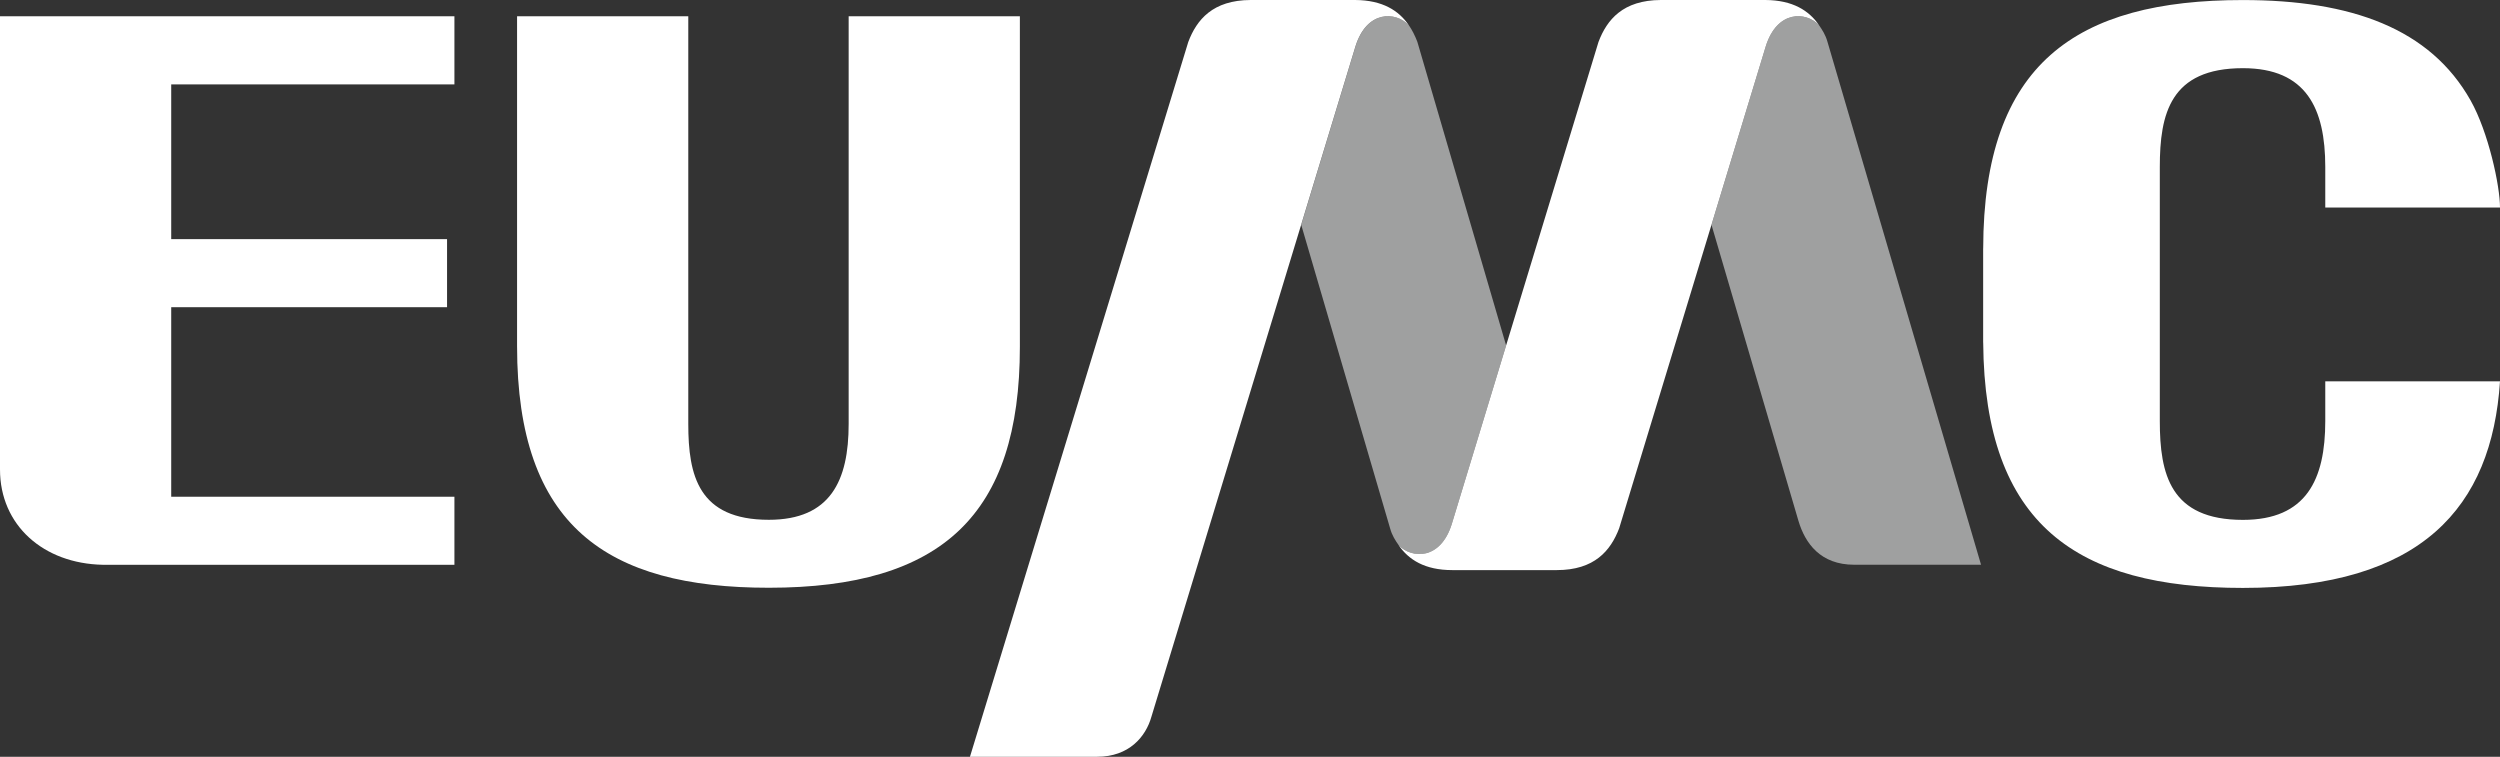 <?xml version="1.0" encoding="utf-8"?>
<!-- Generator: Adobe Illustrator 16.0.0, SVG Export Plug-In . SVG Version: 6.00 Build 0)  -->
<!DOCTYPE svg PUBLIC "-//W3C//DTD SVG 1.1//EN" "http://www.w3.org/Graphics/SVG/1.1/DTD/svg11.dtd">
<svg version="1.1" xmlns="http://www.w3.org/2000/svg" xmlns:xlink="http://www.w3.org/1999/xlink" x="0px" y="0px"
	 width="56.946px" height="17.238px" viewBox="0 0 56.946 17.238" enable-background="new 0 0 56.946 17.238" xml:space="preserve">
<rect x="0" y="0" width="56.946" height="17.238" fill="#333333" stroke="none"/>
<g id="Layer_2">
</g>
<g id="레이어_1">
	<g>
		<g>
			<path fill="#FFFFFF" d="M11.779,0.371h3.899v9.287c0,1.175,0.232,2.182,1.835,2.182c1.405,0,1.818-0.893,1.818-2.182V0.371h3.9
				v7.532c0,3.817-1.77,5.485-5.719,5.485c-3.686,0-5.734-1.403-5.734-5.502V0.371z"/>
			<path fill="#FFFFFF" d="M10.351,1.922V0.371H0v10.323c0,1.27,0.988,2.145,2.345,2.171h8.006v-1.55H3.9V6.998h6.283V5.447H3.9
				V1.922H10.351z"/>
			<path fill="#FFFFFF" d="M45.174,7.802c0.03,4.16,2.142,5.59,5.916,5.59c4.072,0,5.67-1.841,5.856-4.706c-0.289,0-3.98,0-3.98,0
				v0.905c0,1.329-0.428,2.251-1.876,2.251c-1.655,0-1.893-1.04-1.893-2.251V3.803c0-1.209,0.237-2.25,1.893-2.25
				c1.448,0,1.876,0.921,1.876,2.25v0.924h3.98c0-0.496-0.263-1.716-0.669-2.438c-0.922-1.639-2.716-2.288-5.188-2.288
				c-3.797,0-5.908,1.444-5.915,5.658h-0.001V7.802z"/>
			<g>
				<g>
					<path fill="#9FA0A0" d="M41.627,0.953c-0.043-0.156-0.116-0.269-0.199-0.388c-0.303-0.306-0.949-0.33-1.206,0.488l-1.237,4.069
						l1.981,6.743c0.152,0.512,0.502,0.999,1.269,0.999h2.89L41.627,0.953z"/>
					<path fill="#9FA0A0" d="M32.285,0.953c-0.052-0.137-0.118-0.269-0.2-0.388c-0.304-0.306-0.95-0.33-1.207,0.488L29.64,5.123
						l2.025,6.914c0.043,0.157,0.115,0.269,0.199,0.388c0.303,0.306,0.949,0.331,1.205-0.487l1.238-4.069L32.285,0.953z"/>
					<path fill="#FFFFFF" d="M40.211,0H37.83c-0.86,0.004-1.227,0.446-1.419,0.956l-3.342,10.981
						c-0.257,0.821-0.907,0.793-1.209,0.484c0.227,0.327,0.592,0.565,1.22,0.565h2.381c0.86,0,1.227-0.443,1.421-0.952l3.34-10.981
						c0.258-0.821,0.908-0.794,1.209-0.485C41.204,0.242,40.84,0.004,40.211,0z"/>
				</g>
			</g>
		</g>
		<path fill="#FFFFFF" d="M30.867,0h-2.381c-0.859,0.004-1.227,0.446-1.419,0.956l-4.973,16.282h2.897
			c0.724,0,1.108-0.453,1.237-0.914l4.648-15.271l0,0c0.259-0.821,0.908-0.794,1.21-0.485C31.86,0.242,31.496,0.004,30.867,0z"/>
	</g>
</g>
</svg>
